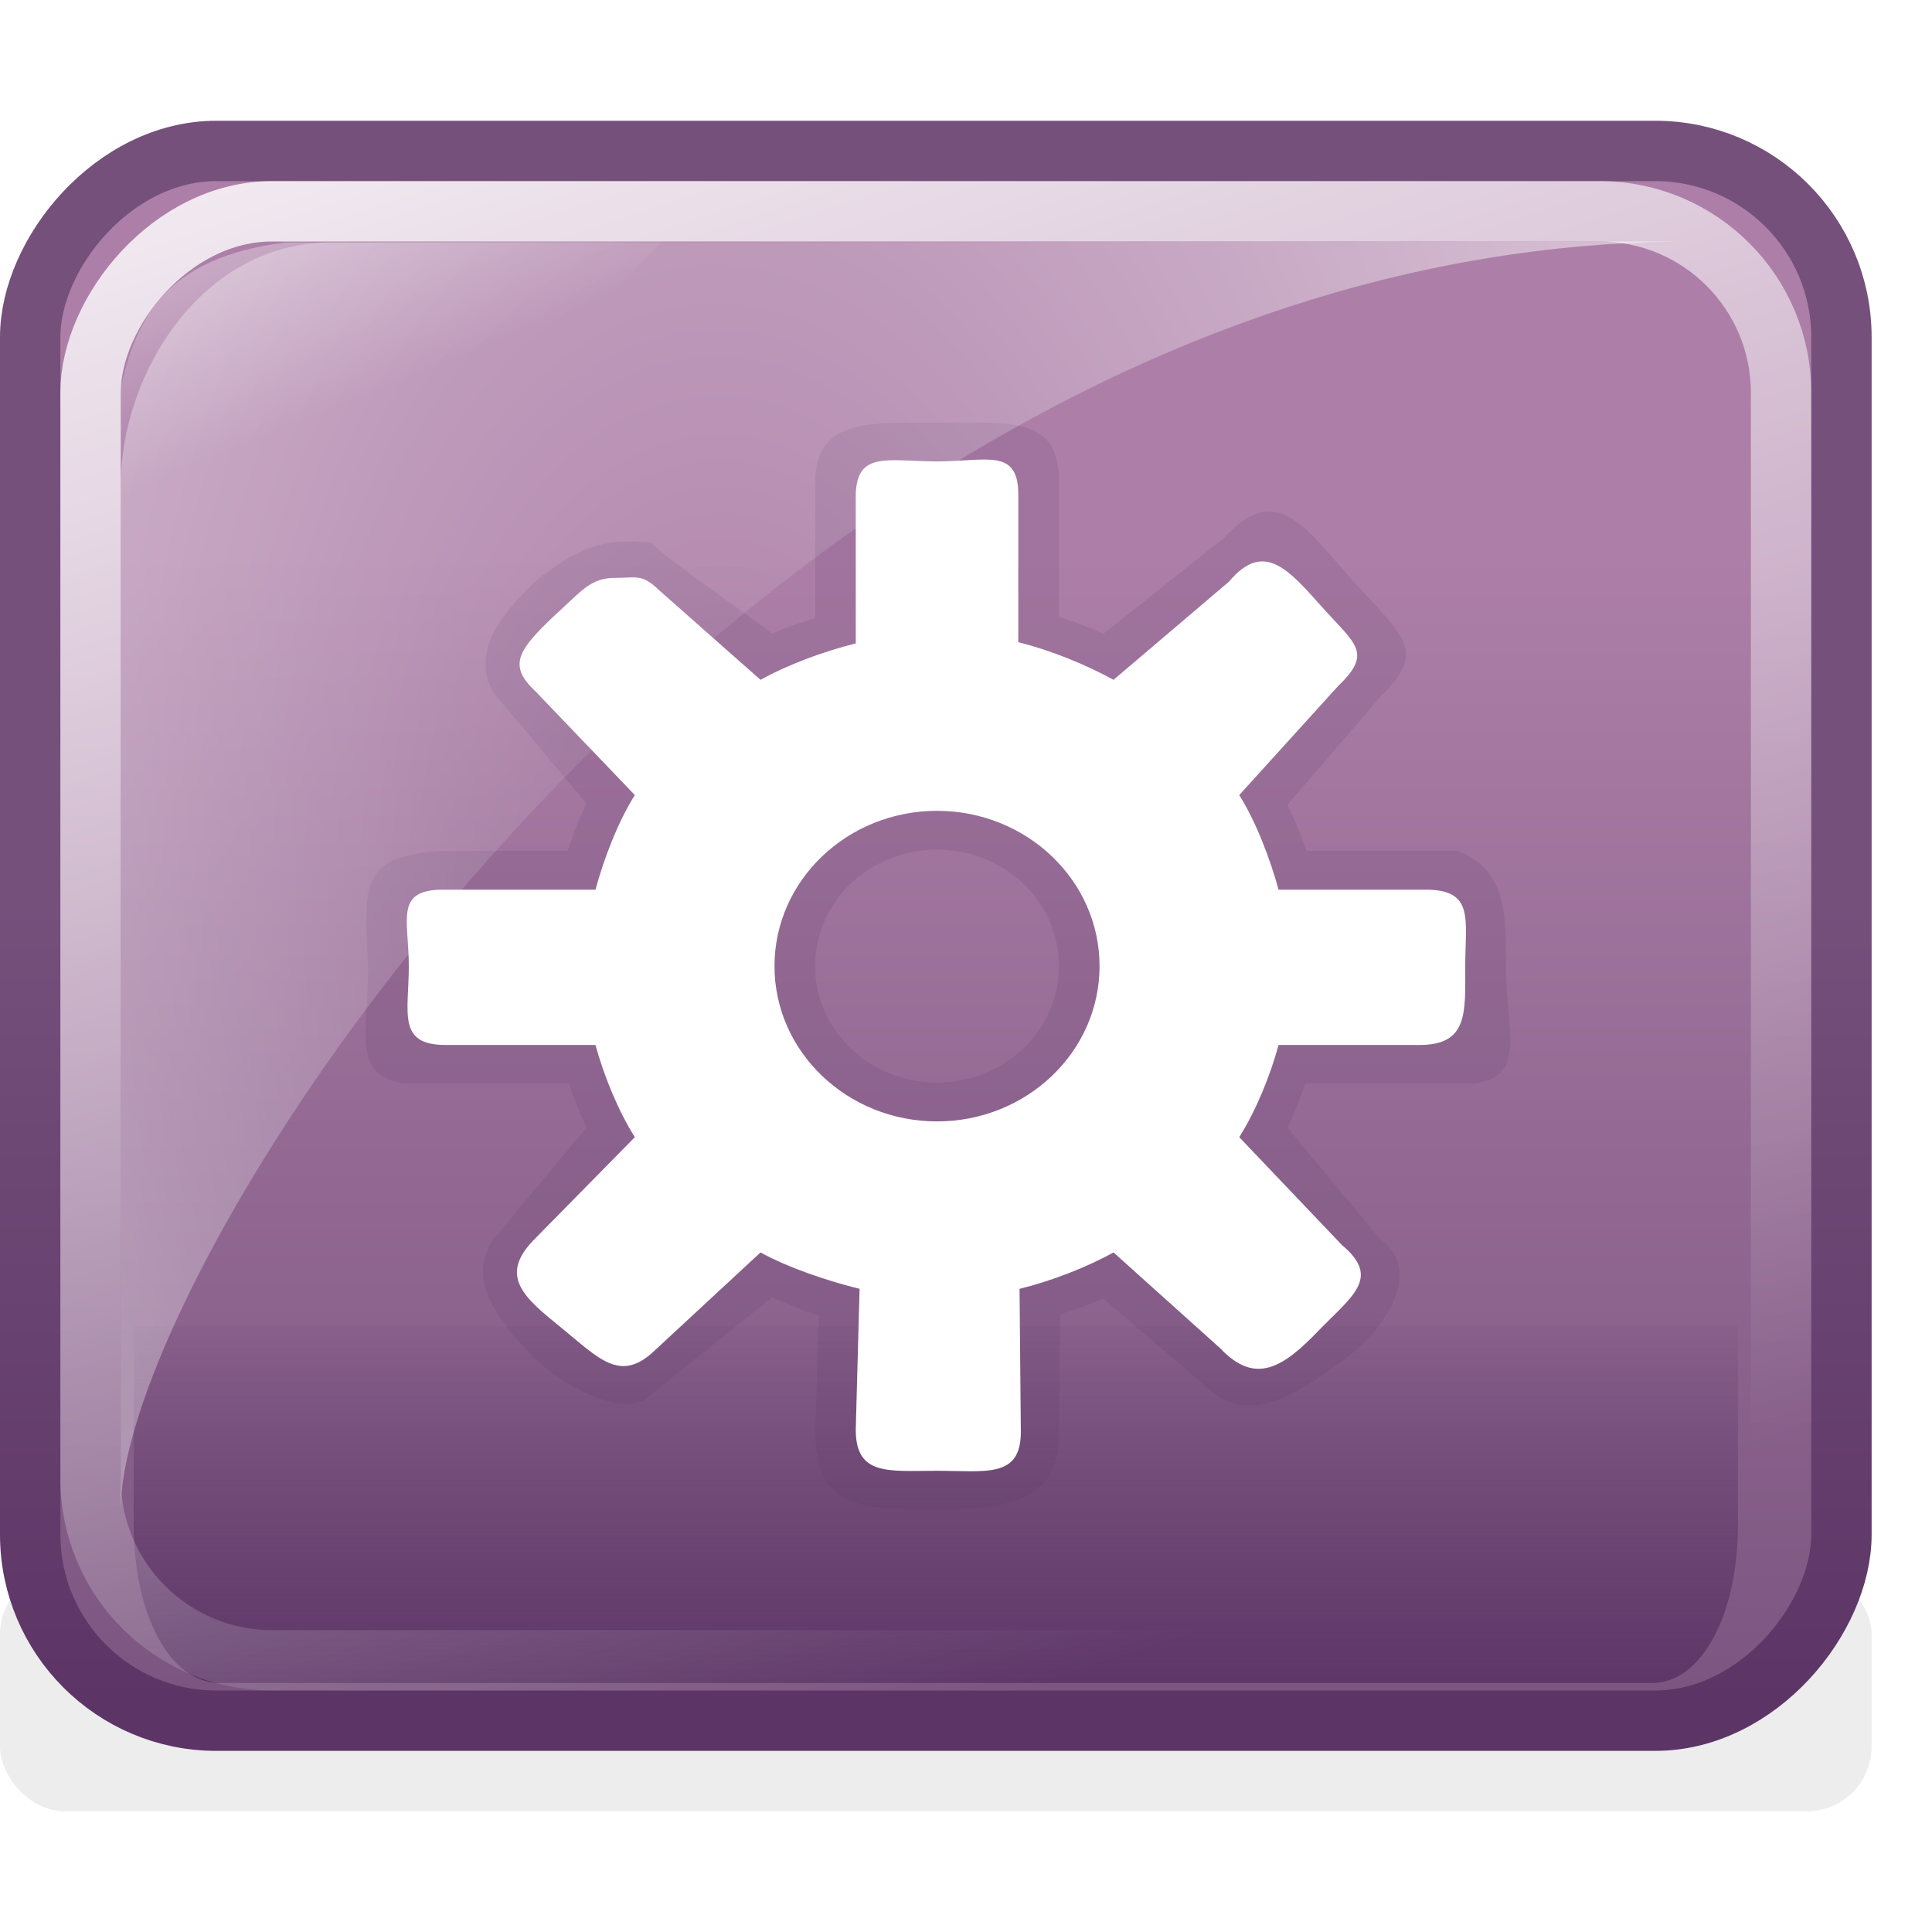 <?xml version="1.0" encoding="UTF-8" standalone="no"?>
<!-- Created with Inkscape (http://www.inkscape.org/) -->
<svg
   xmlns:dc="http://purl.org/dc/elements/1.1/"
   xmlns:cc="http://creativecommons.org/ns#"
   xmlns:rdf="http://www.w3.org/1999/02/22-rdf-syntax-ns#"
   xmlns:svg="http://www.w3.org/2000/svg"
   xmlns="http://www.w3.org/2000/svg"
   xmlns:xlink="http://www.w3.org/1999/xlink"
   xmlns:sodipodi="http://sodipodi.sourceforge.net/DTD/sodipodi-0.dtd"
   xmlns:inkscape="http://www.inkscape.org/namespaces/inkscape"
   width="32"
   height="32"
   id="svg5624"
   sodipodi:version="0.32"
   inkscape:version="0.46"
   sodipodi:docname="gnome-do.svg"
   inkscape:output_extension="org.inkscape.output.svg.inkscape"
   version="1.0"
   inkscape:export-filename="/home/kalle/Projekt/Tango/GNOME Do/24x24/gnome-do.png"
   inkscape:export-xdpi="90"
   inkscape:export-ydpi="90">
  <defs
     id="defs5626">
    <linearGradient
       id="linearGradient5794"
       inkscape:collect="always">
      <stop
         id="stop5796"
         offset="0"
         style="stop-color:#5c3566;stop-opacity:1" />
      <stop
         id="stop5798"
         offset="1"
         style="stop-color:#75507b;stop-opacity:1" />
    </linearGradient>
    <linearGradient
       inkscape:collect="always"
       xlink:href="#linearGradient5794"
       id="linearGradient6847"
       gradientUnits="userSpaceOnUse"
       gradientTransform="matrix(1.429,0,0,1.625,-1.643,3.187)"
       x1="1.438"
       y1="-19.313"
       x2="1.438"
       y2="-11.173" />
    <linearGradient
       id="linearGradient5800"
       inkscape:collect="always">
      <stop
         id="stop5802"
         offset="0"
         style="stop-color:#ad7fa8;stop-opacity:1" />
      <stop
         id="stop5804"
         offset="1"
         style="stop-color:#75507b;stop-opacity:1" />
    </linearGradient>
    <linearGradient
       inkscape:collect="always"
       xlink:href="#linearGradient5800"
       id="linearGradient6845"
       gradientUnits="userSpaceOnUse"
       gradientTransform="matrix(1.429,0,0,1.625,-1.643,-34.187)"
       x1="9.988"
       y1="15.399"
       x2="9.988"
       y2="2.169" />
    <linearGradient
       id="linearGradient5806"
       inkscape:collect="always">
      <stop
         id="stop5808"
         offset="0"
         style="stop-color:#5c3566;stop-opacity:1" />
      <stop
         id="stop5810"
         offset="1"
         style="stop-color:#5c3566;stop-opacity:0" />
    </linearGradient>
    <linearGradient
       inkscape:collect="always"
       xlink:href="#linearGradient5806"
       id="linearGradient5754"
       gradientUnits="userSpaceOnUse"
       x1="11.031"
       y1="-20.78"
       x2="11.031"
       y2="-23.252" />
    <filter
       inkscape:collect="always"
       id="filter6424"
       x="-0.16"
       width="1.319"
       y="-0.16"
       height="1.319">
      <feGaussianBlur
         inkscape:collect="always"
         stdDeviation="0.931"
         id="feGaussianBlur6426" />
    </filter>
    <linearGradient
       inkscape:collect="always"
       xlink:href="#linearGradient6260"
       id="linearGradient6838"
       gradientUnits="userSpaceOnUse"
       gradientTransform="matrix(1.474,0,0,1.714,-2.184,4.214)"
       x1="2.161"
       y1="-4.587"
       x2="6.65"
       y2="-20.575" />
    <linearGradient
       inkscape:collect="always"
       id="linearGradient6507">
      <stop
         style="stop-color:#ffffff;stop-opacity:0"
         offset="0"
         id="stop6509" />
      <stop
         style="stop-color:#ffffff;stop-opacity:1"
         offset="1"
         id="stop6511" />
    </linearGradient>
    <radialGradient
       inkscape:collect="always"
       xlink:href="#linearGradient6507"
       id="radialGradient6835"
       gradientUnits="userSpaceOnUse"
       gradientTransform="matrix(9.8530756e-2,-2.998,1.812,0.296,-2.213,72.998)"
       cx="19.847"
       cy="6.835"
       fx="19.847"
       fy="6.835"
       r="10" />
    <linearGradient
       id="linearGradient6461"
       inkscape:collect="always">
      <stop
         id="stop6463"
         offset="0"
         style="stop-color:#ffffff;stop-opacity:0" />
      <stop
         id="stop6465"
         offset="1"
         style="stop-color:#ffffff;stop-opacity:0.584" />
    </linearGradient>
    <linearGradient
       inkscape:collect="always"
       xlink:href="#linearGradient6461"
       id="linearGradient6832"
       gradientUnits="userSpaceOnUse"
       gradientTransform="matrix(0.689,0,0,0.602,75.711,14.232)"
       x1="-104.75"
       y1="-11"
       x2="-108.5"
       y2="-19.008" />
    <filter
       inkscape:collect="always"
       id="filter6476"
       x="-0.048"
       width="1.095"
       y="-0.954"
       height="2.908">
      <feGaussianBlur
         inkscape:collect="always"
         stdDeviation="0.397"
         id="feGaussianBlur6478" />
    </filter>
    <linearGradient
       id="linearGradient6588"
       inkscape:collect="always">
      <stop
         id="stop6590"
         offset="0"
         style="stop-color:#5c3566;stop-opacity:1" />
      <stop
         id="stop6592"
         offset="1"
         style="stop-color:#75507b;stop-opacity:1" />
    </linearGradient>
    <linearGradient
       id="linearGradient6582"
       inkscape:collect="always">
      <stop
         id="stop6584"
         offset="0"
         style="stop-color:#ad7fa8;stop-opacity:1" />
      <stop
         id="stop6586"
         offset="1"
         style="stop-color:#75507b;stop-opacity:1" />
    </linearGradient>
    <filter
       inkscape:collect="always"
       id="filter6463"
       x="-0.144"
       width="1.289"
       y="-0.144"
       height="1.289">
      <feGaussianBlur
         inkscape:collect="always"
         stdDeviation="0.842"
         id="feGaussianBlur6465" />
    </filter>
    <linearGradient
       id="linearGradient6594"
       inkscape:collect="always">
      <stop
         id="stop6596"
         offset="0"
         style="stop-color:#5c3566;stop-opacity:1" />
      <stop
         id="stop6598"
         offset="1"
         style="stop-color:#5c3566;stop-opacity:0" />
    </linearGradient>
    <filter
       inkscape:collect="always"
       id="filter6566">
      <feGaussianBlur
         inkscape:collect="always"
         stdDeviation="0.553"
         id="feGaussianBlur6568" />
    </filter>
    <linearGradient
       inkscape:collect="always"
       id="linearGradient6270">
      <stop
         style="stop-color:#ffffff;stop-opacity:0.486"
         offset="0"
         id="stop6272" />
      <stop
         style="stop-color:#ffffff;stop-opacity:0;"
         offset="1"
         id="stop6274" />
    </linearGradient>
    <filter
       inkscape:collect="always"
       id="filter6433"
       x="-0.044"
       width="1.087"
       y="-0.218"
       height="1.435">
      <feGaussianBlur
         inkscape:collect="always"
         stdDeviation="0.363"
         id="feGaussianBlur6435" />
    </filter>
    <linearGradient
       inkscape:collect="always"
       id="linearGradient6260">
      <stop
         style="stop-color:#ffffff;stop-opacity:1;"
         offset="0"
         id="stop6262" />
      <stop
         style="stop-color:#ffffff;stop-opacity:0;"
         offset="1"
         id="stop6264" />
    </linearGradient>
    <inkscape:perspective
       sodipodi:type="inkscape:persp3d"
       inkscape:vp_x="0 : 526.18109 : 1"
       inkscape:vp_y="0 : 1000 : 0"
       inkscape:vp_z="744.09448 : 526.18109 : 1"
       inkscape:persp3d-origin="372.04724 : 350.78739 : 1"
       id="perspective5632" />
    <linearGradient
       inkscape:collect="always"
       xlink:href="#linearGradient6260"
       id="linearGradient5949"
       gradientUnits="userSpaceOnUse"
       gradientTransform="matrix(1,0,0,1.214,0,1.964)"
       x1="2"
       y1="-3.54"
       x2="6.288"
       y2="-19.502" />
    <linearGradient
       inkscape:collect="always"
       xlink:href="#linearGradient6594"
       id="linearGradient5951"
       gradientUnits="userSpaceOnUse"
       x1="11.031"
       y1="-20.78"
       x2="11.031"
       y2="-23.252" />
    <radialGradient
       inkscape:collect="always"
       xlink:href="#linearGradient6270"
       id="radialGradient5953"
       gradientUnits="userSpaceOnUse"
       gradientTransform="matrix(-1.308,1.31,-0.92,-1.183,49.061,3.188)"
       cx="18.772"
       cy="12.918"
       fx="18.772"
       fy="12.918"
       r="10" />
    <linearGradient
       inkscape:collect="always"
       xlink:href="#linearGradient6582"
       id="linearGradient5955"
       gradientUnits="userSpaceOnUse"
       gradientTransform="matrix(1,0,0,1.188,0,-25.656)"
       x1="9.988"
       y1="15.399"
       x2="9.988"
       y2="2.169" />
    <linearGradient
       inkscape:collect="always"
       xlink:href="#linearGradient6588"
       id="linearGradient5957"
       gradientUnits="userSpaceOnUse"
       gradientTransform="matrix(1,0,0,1.188,0,1.656)"
       x1="1.438"
       y1="-19.313"
       x2="1.438"
       y2="-11.173" />
  </defs>
  <sodipodi:namedview
     id="base"
     pagecolor="#ffffff"
     bordercolor="#adadad"
     borderopacity="1"
     gridtolerance="10000"
     guidetolerance="10"
     objecttolerance="10"
     inkscape:pageopacity="0.0"
     inkscape:pageshadow="2"
     inkscape:zoom="1"
     inkscape:cx="9.6656524"
     inkscape:cy="15.572341"
     inkscape:document-units="px"
     inkscape:current-layer="layer1"
     showgrid="false"
     inkscape:window-width="1280"
     inkscape:window-height="751"
     inkscape:window-x="0"
     inkscape:window-y="25"
     inkscape:snap-bbox="true"
     inkscape:snap-nodes="false"
     inkscape:showpageshadow="false">
    <inkscape:grid
       type="xygrid"
       id="grid5895"
       visible="true"
       enabled="true" />
  </sodipodi:namedview>
  <g
     inkscape:label="Layer 1"
     inkscape:groupmode="layer"
     id="layer1">
    <rect
       transform="matrix(1.55,0,0,4,-3.1,-58)"
       ry="0.268"
       rx="0.691"
       y="21"
       x="2"
       height="1"
       width="20"
       id="rect5696"
       style="opacity:0.267;fill:#000000;fill-opacity:1;fill-rule:nonzero;stroke:none;stroke-width:1;stroke-linecap:butt;stroke-linejoin:miter;marker:none;marker-start:none;marker-mid:none;marker-end:none;stroke-miterlimit:4;stroke-dasharray:none;stroke-dashoffset:0;stroke-opacity:1;visibility:visible;display:inline;overflow:visible;filter:url(#filter6476);enable-background:accumulate"
       inkscape:export-filename="/home/kalle/Projekt/Tango/GNOME Do/do-allsizes.png"
       inkscape:export-xdpi="90"
       inkscape:export-ydpi="90" />
    <rect
       ry="3.084"
       rx="3.084"
       y="-28.5"
       x="0.5"
       height="26"
       width="30"
       id="rect5698"
       style="fill:url(#linearGradient6845);fill-opacity:1;fill-rule:nonzero;stroke:url(#linearGradient6847);stroke-width:1;stroke-linecap:butt;stroke-linejoin:miter;marker:none;marker-start:none;marker-mid:none;marker-end:none;stroke-miterlimit:4;stroke-dasharray:none;stroke-dashoffset:0;stroke-opacity:1;visibility:visible;display:inline;overflow:visible;enable-background:accumulate"
       inkscape:export-filename="/home/kalle/Projekt/Tango/GNOME Do/do-allsizes.png"
       inkscape:export-xdpi="90"
       inkscape:export-ydpi="90"
       transform="scale(1,-1)" />
    <path
       sodipodi:type="inkscape:offset"
       inkscape:radius="-0.9375"
       inkscape:original="M 2 -24 L 2 -21.875 C 2 -20.839254 2.84749 -20 3.90625 -20 L 20.09375 -20 C 21.15251 -20 22 -20.839254 22 -21.875 L 22 -24 L 2 -24 z "
       style="fill:url(#linearGradient5754);fill-opacity:1;fill-rule:nonzero;stroke:none;stroke-width:1;stroke-linecap:butt;stroke-linejoin:miter;marker:none;marker-start:none;marker-mid:none;marker-end:none;stroke-miterlimit:4;stroke-dashoffset:0;stroke-opacity:1;visibility:visible;display:inline;overflow:visible;filter:url(#filter6433);enable-background:accumulate"
       id="path5700"
       d="M 2.938,-23.062 L 2.938,-21.875 C 2.938,-21.351 3.343,-20.938 3.906,-20.938 L 20.094,-20.938 C 20.657,-20.938 21.062,-21.351 21.062,-21.875 L 21.062,-23.062 L 2.938,-23.062 z"
       transform="matrix(1.466,0,0,2.782,-2.092,86.125)"
       inkscape:export-filename="/home/kalle/Projekt/Tango/GNOME Do/do-allsizes.png"
       inkscape:export-xdpi="90"
       inkscape:export-ydpi="90" />
    <g
       style="display:inline"
       id="g5702"
       transform="matrix(0.673,0,0,0.643,46.478,14.716)"
       inkscape:export-filename="/home/kalle/Projekt/Tango/GNOME Do/do-allsizes.png"
       inkscape:export-xdpi="90"
       inkscape:export-ydpi="90">
      <path
         sodipodi:nodetypes="cccccccccccccccscccccccccscccccccccsccccscsssc"
         id="path5704"
         d="M -46,-12 C -47.736,-12 -49,-12.086 -49,-10.437 L -49,-6.969 C -49.363,-6.846 -49.713,-6.723 -50.062,-6.562 C -50.025,-6.577 -52.768,-8.569 -53.031,-8.906 C -54.296,-9.049 -54.848,-8.718 -55.75,-8.031 C -56.471,-7.337 -57.575,-6.199 -56.906,-5.031 L -54.625,-2.187 C -54.813,-1.784 -54.96,-1.381 -55.094,-0.969 L -58.219,-0.969 C -60.123,-0.819 -60.126,-0.205 -60,2 C -60,3.736 -60.479,5.031 -58.812,5.031 L -55.062,5.031 C -54.934,5.413 -54.799,5.787 -54.625,6.156 L -56.937,9.063 C -57.418,9.828 -57.198,10.707 -56.031,11.969 C -55.236,12.829 -53.627,13.725 -53.031,13.031 L -50.062,10.531 C -49.671,10.705 -49.303,10.874 -48.906,11 L -49,13.969 C -48.995,15.963 -47.937,15.992 -46,16 C -44.264,16 -43,15.76 -43,14.094 L -42.969,10.969 C -42.605,10.844 -42.253,10.725 -41.906,10.563 L -39.125,13.063 C -38.069,13.76 -36.972,12.89 -35.929,12.092 C -34.958,11.35 -34.024,9.834 -35.094,9.031 L -37.375,6.156 C -37.201,5.788 -37.067,5.413 -36.937,5.031 L -33.062,5.031 C -31.396,5.031 -32,3.736 -32,2 C -31.981,0.495 -32.056,-0.506 -33.187,-0.969 L -36.906,-0.969 C -37.037,-1.371 -37.193,-1.76 -37.375,-2.156 L -35.062,-4.969 C -33.909,-6.123 -34.566,-6.534 -35.719,-7.875 C -36.927,-9.28 -37.639,-10.531 -38.937,-9.031 L -41.906,-6.562 C -42.262,-6.734 -42.622,-6.867 -43,-7 L -43,-10.531 C -43,-12.18 -44.264,-12 -46,-12 z M -46,-1 C -44.338,-1 -43,0.338 -43,2 C -43,3.662 -44.338,5 -46,5 C -47.662,5 -49,3.662 -49,2 C -49,0.338 -47.662,-1 -46,-1 z"
         style="opacity:0.385;fill:#5c3566;fill-opacity:1;fill-rule:nonzero;stroke:none;stroke-width:2.154;stroke-linecap:butt;stroke-linejoin:miter;marker:none;marker-start:none;marker-mid:none;marker-end:none;stroke-miterlimit:4;stroke-dasharray:none;stroke-dashoffset:0;stroke-opacity:1;visibility:visible;display:inline;overflow:visible;filter:url(#filter6424);enable-background:accumulate" />
      <path
         style="fill:#ffffff;fill-opacity:1;fill-rule:nonzero;stroke:none;stroke-width:1;stroke-linecap:butt;stroke-linejoin:miter;marker:none;marker-start:none;marker-mid:none;marker-end:none;stroke-miterlimit:4;stroke-dasharray:none;stroke-dashoffset:0;stroke-opacity:1;visibility:visible;display:inline;overflow:visible;enable-background:accumulate"
         d="M -46,-11 C -47.2,-11 -48,-11.294 -48,-10.094 L -48,-6.312 C -48.782,-6.111 -49.663,-5.769 -50.344,-5.375 L -52.844,-7.687 C -53.268,-8.112 -53.384,-8 -53.937,-8 C -54.491,-8 -54.738,-7.682 -55.219,-7.219 C -56.304,-6.173 -56.595,-5.777 -55.888,-5.084 L -53.437,-2.406 C -53.852,-1.719 -54.198,-0.766 -54.406,0.031 L -58.156,0.031 C -59.357,0.031 -59,0.8 -59,2 C -59,3.2 -59.294,4.031 -58.094,4.031 L -54.406,4.031 C -54.198,4.823 -53.851,5.721 -53.437,6.406 L -55.875,9 C -56.827,9.978 -56.159,10.54 -55.25,11.312 C -54.335,12.09 -53.802,12.755 -52.953,11.906 L -50.344,9.375 C -49.663,9.769 -48.688,10.111 -47.906,10.313 L -48,13.938 C -48,15.138 -47.2,15 -46,15 C -44.8,15 -43.937,15.2 -43.937,14 L -43.969,10.313 C -43.187,10.111 -42.337,9.769 -41.656,9.375 L -39.031,11.844 C -38.159,12.81 -37.474,12.326 -36.625,11.406 C -35.792,10.504 -35.063,10.036 -36.031,9.188 L -38.562,6.406 C -38.148,5.719 -37.802,4.828 -37.594,4.031 L -34.125,4.031 C -32.925,4.031 -33,3.2 -33,2 C -33,0.8 -32.768,0.031 -33.969,0.031 L -37.594,0.031 C -37.802,-0.761 -38.149,-1.721 -38.562,-2.406 L -36.125,-5.219 C -35.276,-6.068 -35.702,-6.293 -36.484,-7.203 C -37.319,-8.175 -37.937,-8.998 -38.812,-7.906 L -41.656,-5.375 C -42.337,-5.769 -43.218,-6.142 -44,-6.344 L -44,-10.156 C -44,-11.357 -44.8,-11 -46,-11 z M -46,-2 C -43.792,-2 -42,-0.208 -42,2 C -42,4.208 -43.792,6 -46,6 C -48.208,6 -50,4.208 -50,2 C -50,-0.208 -48.208,-2 -46,-2 z"
         id="path5706"
         sodipodi:nodetypes="cccccssccccszcccsccccsccccsccccsccccscccccczssc" />
    </g>
    <rect
       style="opacity:0.836;fill:none;fill-opacity:1;fill-rule:nonzero;stroke:url(#linearGradient6838);stroke-width:1;stroke-linecap:butt;stroke-linejoin:miter;marker:none;marker-start:none;marker-mid:none;marker-end:none;stroke-miterlimit:4;stroke-dasharray:none;stroke-dashoffset:0;stroke-opacity:1;visibility:visible;display:inline;overflow:visible;enable-background:accumulate"
       id="rect5708"
       width="28"
       height="24"
       x="1.5"
       y="-27.5"
       rx="3.005"
       ry="3.005"
       inkscape:export-filename="/home/kalle/Projekt/Tango/GNOME Do/do-allsizes.png"
       inkscape:export-xdpi="90"
       inkscape:export-ydpi="90"
       transform="scale(1,-1)" />
    <path
       sodipodi:nodetypes="cscccc"
       id="path5710"
       d="M 28,4 C 23.311,4 19.03,5.609 15.356,7.955 C 7.176,13.18 2,22.062 2,25 L 2,8.039 C 2,6.186 3.347,4.015 5.483,4.015 L 28,4 z"
       style="opacity:0.547;fill:url(#radialGradient6835);fill-opacity:1;fill-rule:evenodd;stroke:none;stroke-width:1px;stroke-linecap:butt;stroke-linejoin:miter;stroke-opacity:1;display:inline"
       inkscape:export-filename="/home/kalle/Projekt/Tango/GNOME Do/do-allsizes.png"
       inkscape:export-xdpi="90"
       inkscape:export-ydpi="90" />
    <path
       style="fill:url(#linearGradient6832);fill-opacity:1;fill-rule:evenodd;stroke:none;stroke-width:1px;stroke-linecap:butt;stroke-linejoin:miter;stroke-opacity:1;display:inline"
       d="M 10.956,4 L 2,13.63 L 2,6.426 C 2.253,5.289 2.726,4.263 4.734,4.016 L 10.956,4 z"
       id="path5712"
       sodipodi:nodetypes="ccccc"
       inkscape:export-filename="/home/kalle/Projekt/Tango/GNOME Do/do-allsizes.png"
       inkscape:export-xdpi="90"
       inkscape:export-ydpi="90" />
  </g>
</svg>
